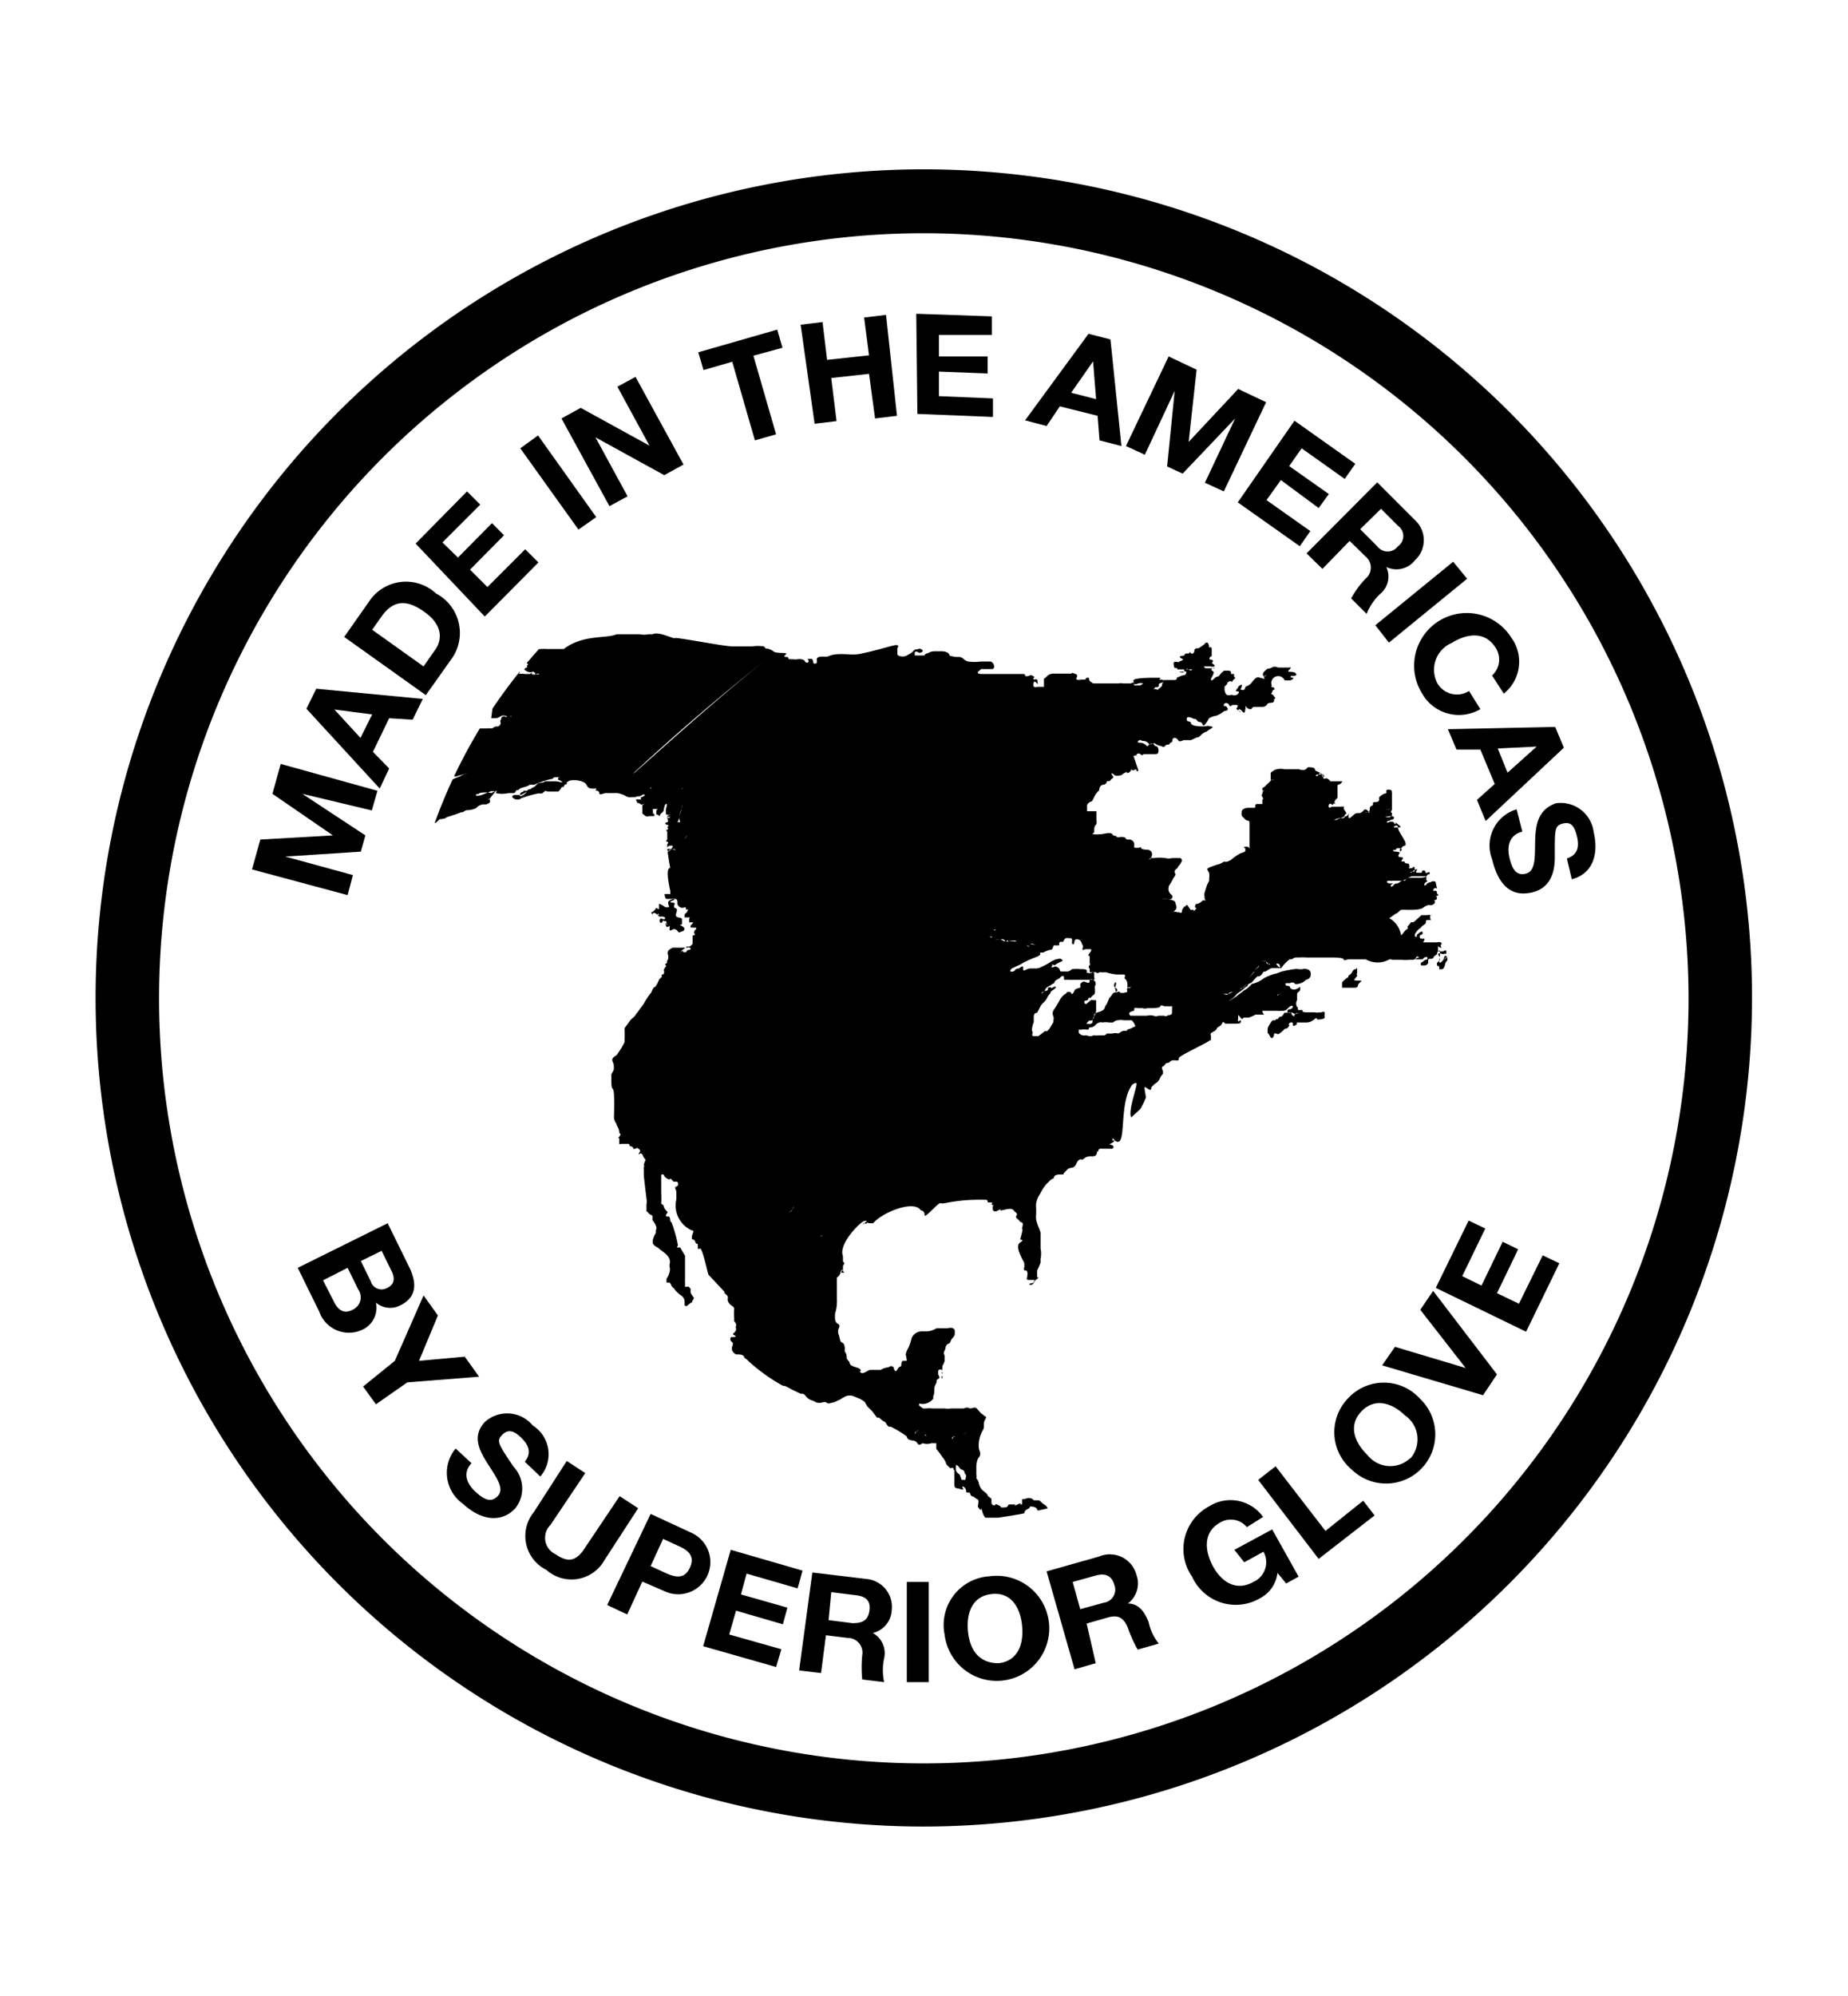 <svg id="Layer_1" data-name="Layer 1" xmlns="http://www.w3.org/2000/svg" xmlns:xlink="http://www.w3.org/1999/xlink" viewBox="0 0 48.91 52.81"><defs><style>.cls-1{fill:none;}.cls-2{clip-path:url(#clip-path);}.cls-3{fill-rule:evenodd;}.cls-4{stroke:#000;stroke-miterlimit:10;stroke-width:1.34px;}</style><clipPath id="clip-path"><circle class="cls-1" cx="24.52" cy="26.45" r="13.83"/></clipPath></defs><path d="M6.67,23l.22-.79,1.92-.11h0L7.21,21l.22-.79,2.56.71-.15.52L8,21H8L9.67,22.1l-.12.43-2,.13h0l1.79.49-.14.53Z"/><path d="M8.11,18.75l.26-.53,2.82.27-.27.55L10.3,19l-.43.89.43.44-.25.53Zm1.43.77.31-.62-1-.13h0Z"/><path d="M9.11,16.85l.66-.94a1.17,1.17,0,0,1,1.77-.21,1.18,1.18,0,0,1,.39,1.76l-.66.93Zm2.1.78.3-.43c.2-.27.21-.66-.26-1s-.83-.35-1.16.12l-.24.34Z"/><path d="M11,14.38,12.36,13l.35.35-1,1,.41.4.9-.91.32.32-.9.91.46.46,1-1,.35.35-1.42,1.43Z"/><path d="M13.77,11.86l.47-.34,1.54,2.16-.47.33Z"/><path d="M14.86,11.07l.51-.28,1.82,1h0l-.85-1.56.48-.26,1.27,2.32-.51.28-1.82-1h0l.85,1.56-.48.26Z"/><path d="M19.38,9.57l-.76.22-.14-.47,2.09-.6.14.48-.77.21.6,2.08-.56.16Z"/><path d="M21.19,8.59l.58-.07.12,1L23,9.4l-.13-1,.58-.07L23.74,11l-.58.07L23,9.89,22,10l.14,1.14-.58.07Z"/><path d="M24.25,8.3l2,.07,0,.49-1.4,0,0,.57,1.29,0,0,.45-1.29-.05,0,.65,1.43.06,0,.49-2-.08Z"/><path d="M28.81,8.83l.58.15.29,2.82-.58-.15L29.05,11l-1-.25-.35.52-.57-.15Zm-.46,1.56.66.17-.08-1h0Z"/><path d="M30.93,9.43l.74.35-.21,1.91h0l1.31-1.4.74.35L32.39,13l-.5-.23.8-1.7h0L31.3,12.53l-.41-.19.2-2h0l-.79,1.69-.5-.23Z"/><path d="M34.26,11.13l1.61,1.14-.28.4-1.14-.81-.33.47,1.05.74-.27.37-1-.74-.38.53,1.16.82-.28.4-1.64-1.16Z"/><path d="M36.45,12.76l1,1a.72.72,0,0,1,0,1.06.62.62,0,0,1-.76.18h0a.59.59,0,0,1-.16.71,1.47,1.47,0,0,0-.36.53l-.41-.41a2.45,2.45,0,0,1,.38-.52.38.38,0,0,0,0-.59l-.42-.41-.72.74-.42-.41ZM36,14l.45.45a.34.34,0,0,0,.55,0,.33.33,0,0,0,0-.54l-.45-.45Z"/><path d="M38.46,14.86l.37.45L36.76,17l-.36-.46Z"/><path d="M39.49,17.87a.57.57,0,0,0,.09-.74c-.28-.44-.76-.37-1.16-.12a.77.77,0,0,0-.37,1.08.6.6,0,0,0,.83.19l.3.48a1.12,1.12,0,0,1-1.54-.41A1.39,1.39,0,0,1,40,16.87a1.08,1.08,0,0,1-.2,1.48Z"/><path d="M41.16,19.23l.23.55-2.07,1.94-.23-.56.47-.42-.38-.91-.63,0-.23-.54Zm-1.52.57.26.64.77-.69h0Z"/><path d="M40.29,22c-.35.09-.41.39-.34.69s.18.49.44.42.23-.46.24-.86.06-.83.55-1a.88.88,0,0,1,1,.77c.13.54,0,1.09-.58,1.24l-.13-.55c.31-.1.33-.34.26-.61s-.17-.37-.38-.31-.2.17-.2.86c0,.2,0,.8-.57.95s-.92-.17-1.09-.87a1,1,0,0,1,.65-1.32Z"/><path d="M10.26,32.36l.55,1.12c.23.45.23.83-.21,1.05a.58.58,0,0,1-.65-.07.64.64,0,0,1-.39.73.83.83,0,0,1-1.11-.49l-.57-1.16ZM8.55,33.87l.28.55c.1.21.25.36.5.23a.36.36,0,0,0,.15-.54l-.28-.57Zm1-.51.26.53a.3.3,0,0,0,.44.18c.23-.11.19-.31.09-.49l-.24-.49Z"/><path d="M10.45,36l.76-1.73.38.53L11.09,36l1.21-.11.38.53-1.9.15-.83.58-.34-.47Z"/><path d="M12.48,38.71c-.24.25-.13.54.1.75s.42.31.6.11-.06-.51-.28-.86-.41-.72-.07-1.09a.88.88,0,0,1,1.27.09.9.9,0,0,1,.2,1.35l-.41-.39c.2-.25.09-.46-.11-.65s-.35-.21-.5-.05-.07.26.31.83a.84.84,0,0,1,.05,1.1c-.33.36-.86.37-1.39-.12a1,1,0,0,1-.19-1.46Z"/><path d="M16,41.27a1,1,0,0,1-1.54.26A1,1,0,0,1,14.13,40L15,38.65l.49.32-.92,1.37a.48.48,0,0,0,.14.78c.34.24.56.16.77-.17l.92-1.37.49.32Z"/><path d="M17.22,40.05l1.08.5a.85.85,0,1,1-.7,1.55L17,41.84l-.4.87-.53-.25Zm0,1.38.41.19c.25.11.49.16.63-.15s-.05-.46-.3-.57l-.41-.19Z"/><path d="M19.34,41l1.9.55-.13.47-1.35-.39-.15.55,1.23.35-.12.44-1.24-.36-.18.63,1.38.39-.14.47-1.93-.55Z"/><path d="M21.5,41.6l1.42.17a.74.74,0,0,1,.68.83.65.65,0,0,1-.5.6h0a.61.61,0,0,1,.3.67,1.49,1.49,0,0,0,0,.63l-.58-.07a3.38,3.38,0,0,1,0-.64.39.39,0,0,0-.39-.46l-.57-.07-.13,1-.58-.07Zm.43,1.26.63.08c.26,0,.41-.06.45-.33s-.1-.38-.36-.41L22,42.12Z"/><path d="M24,41.85h.58l0,2.65H24Z"/><path d="M26.19,41.7A1.39,1.39,0,1,1,25,43.24,1.29,1.29,0,0,1,26.19,41.7ZM26.43,44c.52-.06.67-.52.62-1s-.29-.89-.81-.83-.67.52-.62,1S25.91,44,26.43,44Z"/><path d="M27.7,41.57l1.38-.39a.73.73,0,0,1,1,.49.66.66,0,0,1-.23.75h0c.3,0,.45.24.55.49a1.31,1.31,0,0,0,.27.57l-.56.16a3.48,3.48,0,0,1-.26-.58c-.11-.26-.25-.35-.53-.27l-.56.16L29,44l-.56.16Zm.89,1,.62-.17a.35.35,0,0,0,.28-.48c-.07-.24-.24-.31-.49-.24l-.61.17Z"/><path d="M33.81,41.61a.87.87,0,0,1-.46.67,1.27,1.27,0,0,1-1.8-.57A1.28,1.28,0,0,1,32,39.85a1.06,1.06,0,0,1,1.43.28L33,40.4a.55.55,0,0,0-.71-.12c-.45.25-.41.74-.19,1.15s.61.68,1.07.42a.57.57,0,0,0,.27-.8l-.51.28L32.67,41l1-.54.7,1.25-.33.18Z"/><path d="M33.3,39.15l.46-.36,1.32,1.71,1-.8.3.39-1.48,1.15Z"/><path d="M35.67,37a1.29,1.29,0,0,1,1.91,0,1.3,1.3,0,1,1-1.79,1.89A1.29,1.29,0,0,1,35.67,37Zm1.66,1.58a.77.77,0,0,0-.15-1.14c-.33-.32-.79-.48-1.15-.1s-.17.83.16,1.15A.77.77,0,0,0,37.33,38.57Z"/><path d="M39.62,36.36l-.37.55-2.67-.79.34-.49,1.87.56h0l-1.2-1.54.34-.5Z"/><path d="M38,34.07l.87-1.78.44.21-.61,1.26.51.25.56-1.16.41.2-.56,1.16.58.28.63-1.28.44.21-.88,1.81Z"/><g class="cls-2"><path class="cls-3" d="M9.08,22.09s-.08,0-.1,0,0,0-.11,0,0,0-.08,0-.12,0-.17,0l-.14,0-.13,0s-.06,0-.06.08.07.06.1,0,0,0,.09-.05.08,0,.11,0,.11,0,.16,0,0,0,.06,0,0,0,0,0,.09-.05.12-.07,0,0,.06,0,.05,0,.09,0,0,0,0,0v0S9.09,22.08,9.08,22.09Z"/><path class="cls-3" d="M9.92,21.82a.34.34,0,0,0-.14,0s-.17,0-.22.05l-.13.05,0,0a.29.29,0,0,0-.14.08s-.05,0-.05.07.06.07.09.05,0,0,.06,0,0,0,.06,0,0,0,.07,0,0,0,0,0,.05,0,.06,0,0-.07.07-.06-.05.07,0,.06,0,0,.05,0,0,0,0,0,0,0,0,0,0,.06,0,0l0,0s0,0,0,0-.07,0,0,0,0,0,0,0,0,0,.06,0S10,22,10,22s.06-.08,0-.09S10,21.84,9.92,21.82Z"/><path class="cls-3" d="M7.89,22.4c-.06,0,0,0-.1,0s0,0-.06,0l-.08,0s-.05,0-.07.07-.13.06-.17.09a.11.11,0,0,1-.12,0s0-.06-.06-.05H7.18a.24.24,0,0,0-.11.06s-.09,0-.12.05a.1.1,0,0,0-.08,0s0,0,0,0a.29.29,0,0,1-.13.05c-.1,0,0,.07,0,0s.09,0,.11,0l0,0s.1,0,.11,0,0,0,.09,0,.06,0,.11,0a.06.06,0,0,1,.09,0,.09.09,0,0,0,.1,0s.06,0,.1,0,0,0,.06,0a.33.33,0,0,1,.13,0s0,0,.07,0,0-.06.1-.07,0-.05,0-.06Z"/><path class="cls-3" d="M10.14,18.78s0-.05,0,0a.23.23,0,0,1-.11.06s0,0,0,0-.06.12.06.1,0-.06.06,0,.17,0,.12,0,0,0-.05,0,0-.05.06,0,.06,0,.06,0-.07,0,0,0a.31.31,0,0,1,.1,0c.06,0,0,0,0-.05s0-.09,0-.05,0,0,0,0a.11.11,0,0,0,.06,0s.09,0,.12,0,.07,0,.12,0,.11,0,.09-.05-.09,0,0,0,0,0,.09,0,0,0,0,0,0,0,.12,0h.14c.09,0,0-.05.05-.11s.08,0,.08,0,.07.07.08,0l.07,0s0,0,0,0l.07,0s0,0,.06,0,.1,0,.13,0,.09,0,.06-.05-.05,0-.05-.05,0,.07-.08,0,0-.06,0-.08a.25.25,0,0,1,0-.08s0,0,0-.05,0,0-.08,0h-.1c-.05,0,0,0-.11,0s0-.05-.05-.06,0,.08,0,.07,0-.06-.08-.06-.07,0-.07.05-.08.05-.09.1a.39.39,0,0,1-.13.06s0,0,0,0,0,0,0-.09l0,0s0,0,.05-.05a.19.19,0,0,1,.1-.05s0-.1-.06-.06,0,0-.08,0-.06-.07,0-.07.08,0,.08.05,0,0,0,0,0,0,0,0,0,.07,0,0,.07,0,0-.05-.07,0-.08,0-.09,0-.12,0-.05,0-.05,0,.05,0,0,0,0,0-.08-.06-.1,0-.05-.07-.09,0,0-.06,0,0,0-.06a.27.27,0,0,1-.14-.07l-.05,0c-.65.36-1.29.73-1.91,1.1l.05.17s.08,0,.1,0,.13,0,.16-.05l.14-.05c.08,0,0,0,.08-.05s0-.12,0-.13,0,0,.06,0h.15s0,0,0,0,.08-.06.08,0,0,0,0,0,0,0,0,0,.08,0,.07,0-.14,0-.16.05,0,0,0,0a.12.12,0,0,0-.05.07c0,.05-.09.05-.08.09s.14,0,.16,0a.06.06,0,0,0,.07,0s.06,0,.1,0,.08,0,.13,0,.12.09,0,.09,0,0-.06.07-.07.11,0,.1,0,0,.06,0S10.09,18.79,10.14,18.78Z"/><path class="cls-3" d="M36.77,24.29l.17-.12c.05,0,.11-.1.15-.1a1.13,1.13,0,0,1,.14,0c.05,0,.08,0,.12,0s.25,0,.32-.06a.37.37,0,0,1,.14-.07.31.31,0,0,0,.1,0s.1-.05.06-.1.07,0,.06-.09-.13,0,0-.05,0,0,0-.09-.13,0-.09-.08.12,0,.14,0,.09-.05,0-.06a0,0,0,0,1,0-.06s0,0-.07-.07a.12.12,0,0,0-.15,0s-.07,0-.11.06-.1,0,0-.07,0,0,0-.05,0-.1,0-.1-.18,0-.18,0-.09,0-.17,0-.16.06-.23.1-.06,0-.13.06-.1,0-.16.08-.13,0,0-.05,0,0,0,0l-.1,0c-.08,0-.11-.08,0-.07s0,0,.14,0,.13,0,.13,0,.1,0,.13,0,0-.09.17-.08h.09s.06,0,.08,0,.07,0,.07,0,.15,0,.18-.06.06,0,.07-.06-.09,0-.1,0,0-.08-.07-.07,0,.07-.09.06,0,0-.07,0,0-.08,0-.09-.07,0-.13.06-.07,0,0,0,.07,0,.06-.09-.05,0-.08,0,0,0-.06,0-.07,0-.05,0,.06,0,.05-.06,0-.06-.08-.07,0-.06-.09-.05,0-.05,0-.09-.12,0-.12-.06.08-.08,0-.1-.14,0-.14-.05a.1.1,0,0,1,.07,0s0-.07.11-.05,0,.09,0,.09,0,0,0-.05,0,0,.06-.07.1,0,.09-.1S37,22,37,21.89s-.17,0-.09,0,0,0,.08,0,.12,0,0-.09,0,0-.08,0,0,0,0,0,0-.06-.07-.06l-.06,0s-.1.05-.07,0,.07,0,.09-.05,0,0,0,0,.11,0,.09-.07-.25,0-.23,0h.12s0,0,.06-.05a0,0,0,0,0,0-.07c-.06,0,0-.07,0-.08a1.15,1.15,0,0,0-.19,0l.09,0s.06,0,.1,0a0,0,0,0,0,0,0s0,0,0-.1,0,0,0-.12V21c0-.08,0-.11-.1-.11s0,.1-.08.1a.44.44,0,0,0-.16.1s0,.06,0,.08,0,0,0,0,0,.05-.11.05,0,.07-.09.1,0,.14-.11.17-.06,0,0,0,0,0,.05,0,0,0-.05-.05a.06.06,0,0,0-.1,0,.23.23,0,0,1-.1.07c-.11,0-.11,0-.19.07s-.11.1-.11,0a.54.54,0,0,0,0-.08s0,0,0,0,0,.08-.06.09,0,0-.07.05a.13.13,0,0,1-.08,0,.31.31,0,0,0-.1.05s-.21,0-.08,0l.15-.05s.12,0,.14-.07.09,0,0-.13.11-.1-.18-.1c0,0,0,0-.12,0s-.07.07-.13,0,0,0,0,0,0-.1.07-.07,0,.06.06,0,0,0,.06,0,0,0,0,0-.07-.07,0-.08.06,0,0,0,.05-.07.05-.09,0,0,0-.06,0-.08,0-.08,0-.09,0-.11,0,0,0-.06.06,0,.13-.12,0,0,0,0,0,0-.11,0-.07,0-.08,0-.07,0-.11,0,0,0-.08-.06-.12.05-.13-.06-.06,0,0,0,0-.06,0-.06h-.07s-.06,0,0,0,0-.09-.05,0-.14,0,0,0,0-.07-.06-.09,0-.09-.14-.1-.06,0-.14.05-.15,0-.2,0-.09,0-.14,0-.12,0-.18,0l-.08,0H34a.46.46,0,0,0-.2,0,.2.2,0,0,0-.12.06s-.05,0-.05.07,0,.1,0,.14.09,0,.09,0-.08,0-.12.07l-.08.07h0a.33.33,0,0,1-.11.09s0,.06,0,.06.12,0,.08,0-.07,0-.08.08-.05,0,0,.09,0,.06,0,.06,0,.06,0,.08,0,.05,0,.05.09,0-.05,0,0,0-.09,0,0,.11-.09.1l-.14,0s-.18,0-.18.12,0,.08.08.17.14,0,.13.15h0s0,.14,0,.19,0,.21,0,.23,0,.06,0,.11,0,.06,0,0,0,0,0,0,0,.11,0,.12,0-.08-.11-.06,0,0,0,.07,0,.06-.14.11a1.34,1.34,0,0,0-.23.16.35.35,0,0,1-.14.06.16.16,0,0,0-.07,0,.46.46,0,0,1-.19.08l-.19.07c-.05.05-.08,0,0,.14a.38.38,0,0,1,0,.15.18.18,0,0,1,0,.06.47.47,0,0,1-.05.1s-.06.19-.07.22,0,.09,0,.11,0,.09.05.09.11,0,.07,0-.11,0-.15,0,0,0-.09.06-.11,0-.13.09.09,0,0,.1,0,0-.05,0-.07,0-.07,0,0,0-.06-.09-.05,0-.09,0,0,0-.05.05,0,.15-.09.11,0,0-.05,0a.12.12,0,0,0-.13,0l-.05,0c-.11,0-.07,0,0,0l.06,0s0,0,.06-.07,0-.14,0-.19-.12-.08-.19-.09-.2,0-.16,0,.15,0,.18,0,.09,0,.09-.07-.15-.08-.09-.29c0,0,.08-.12.1-.17s0,0,.05-.08,0-.05,0-.12.06-.06.08-.11.05-.06.07-.1.08-.1,0-.15l-.09,0c-.09,0,0,0-.13,0a.38.38,0,0,1-.18,0,1,1,0,0,0-.3,0s-.08,0-.09,0l-.07.06c.05-.05.07,0,.1-.11a.12.12,0,0,0-.1-.17s-.18,0-.18-.05,0,0-.1,0-.08,0-.08-.09-.07-.11-.1-.13l-.07,0c-.09,0,0-.07-.19-.07a.15.15,0,0,1-.11,0c0-.05-.07,0-.11-.07s-.26,0-.31,0,0,0-.05,0a.44.44,0,0,1-.12,0c-.12,0,0,0,0-.08s0-.13.06-.19a.36.36,0,0,0,0-.11c0-.09,0-.09,0-.15s0-.08,0-.08-.17,0-.25,0,0,0,0,0,0-.05,0-.07,0,0,0-.07.1-.12.12-.12,0,0,.05-.07a.54.54,0,0,1,.15-.22s0-.14.11-.15a.11.11,0,0,0,.09-.06c0-.07.06,0,.1-.06s.11-.05.05-.13,0-.06.06,0a.25.25,0,0,0,.15,0c.06,0,0,0,.11-.06s.05,0,.06,0,.08,0,.11-.07,0,0,.05,0,.09-.06.1,0,.05,0,.05,0S30,20,30,20a.11.11,0,0,1,.11,0s.08,0,0,0,0-.11.07-.05.06,0,.1,0,.15,0,.15,0,0,0,.07,0,0,0,.06,0,.11,0,.1-.12-.11-.08-.11-.12-.12-.06-.15,0-.08,0-.07,0-.08-.06-.13-.06-.12,0-.07-.05.08,0,.1,0,.11,0,.16.06.15,0,.16,0,.08.06.15.07.09.06.14,0,.08,0,.12-.06.06,0,.07-.09.11-.07.15,0,.12,0,.16,0,.11,0,.18,0l.15-.07s.06,0,.1-.05a.45.45,0,0,1,.14-.1c.05,0,0,0,.1-.06s.12-.07,0-.09,0,0-.1,0a.61.61,0,0,1-.19,0s-.18,0-.2-.08-.11,0-.11-.11.18,0,.2,0,.05,0,.08.05.11,0,.14.1S32,19,32,19s.11-.06.17-.06a.65.65,0,0,0,.23-.13s.14,0,.08-.09-.1,0-.09-.07.11-.07.14,0,.06,0,.1,0,0,0,.09,0,0,.09,0,.1,0,0,0,0,0,0,.07.06.05,0,0,0,0-.1.08,0,.08,0,.09-.05,0-.11,0-.1.05.1.13.1,0-.06.14-.06.07,0,.1,0l.09,0s.08,0,.12-.07.18,0,.18-.1.08,0,0-.11-.1,0-.05-.12.08,0,.06-.08-.12,0-.07-.08A.09.09,0,0,1,34,18s.08,0,.13,0,.13-.06.09-.07-.09,0-.05-.05l.06,0s.13,0,.06-.07-.26,0-.17-.09,0-.06,0-.06,0,0-.07,0l-.14,0s0,0-.06,0-.1-.05-.19,0-.08,0-.15.06-.1.1-.08.15.09,0,.09,0-.11,0-.06.06-.08,0-.11,0-.07-.07-.21.11,0,0-.07.07-.08,0-.12.1-.09,0-.13.05,0,0,0,0,.11-.2,0-.13,0,0-.06.07-.07.09,0,.09,0,.13-.13.1,0,0-.07,0,0,0-.06,0-.08-.09-.09-.13v-.1s.07-.05.07-.08.08-.08.11-.05,0,0,.07-.06,0-.05,0-.08a0,0,0,0,0,0-.06l-.08,0c0-.07,0-.08-.09-.09a.3.3,0,0,1-.09,0s0,0-.06.05-.06.1-.12.11a.17.17,0,0,0-.1.07s-.08.06-.07,0,0,0,.05-.11,0-.09,0-.1-.09-.05,0-.08,0,0,.08,0a0,0,0,0,0,0,0s-.06,0-.07,0-.06,0-.08,0,0,0-.09,0-.05-.05-.09-.05,0,0,0,0,0,0,0,0,.11,0,.11,0,0,0,0,0,0,0,.07,0a.24.24,0,0,0,.12,0c0-.08-.11-.06-.06-.12s-.07-.06-.08-.07a.07.07,0,0,1,.06-.08s0-.06,0-.06,0-.06,0-.1,0-.1-.06-.07H32s0-.13-.06-.13,0,0-.1.07-.12.09-.17.08a.07.07,0,0,0-.06.06s0,.09-.07.08,0-.09-.08,0a.17.17,0,0,0-.07,0c-.05,0,0,.05-.1.06s-.07.05,0,.08-.07.06-.09.08,0,0-.07,0-.08,0-.06.11.06,0,.1.09a0,0,0,0,0,.06,0s.06,0,.07,0,.06,0,.08,0,.08,0,.11,0h.06s0,0,0,0,0,.06-.1,0,0,0-.06,0a0,0,0,0,1-.05,0s0,.05,0,.06,0,.06,0,0,0,0,0,0h-.05c-.05,0,0,0-.06,0s.09.05.11,0,0,0,.06,0,0,0,0,0,0,0,0,0,0,0,0,0,0,.09-.06.09a.34.34,0,0,0-.14.05l0,0c-.1,0,0,.08-.13.08s0,0-.14,0,0,0-.1,0,0,0-.05.07,0,.07-.06.12,0,0-.06.05,0,0-.09,0,0,0,0-.05l.05,0s.06,0,.05-.06.1-.05.12-.08,0-.06-.06-.06,0,0-.06,0,0,0,0,0,.1-.05,0-.05,0,0-.07,0,0,0-.05,0,0,0-.06,0,0,0,0,0S30,17.93,30,18s0,0,0,.07.13,0,.18,0,.12,0,0,.06,0,0,0,0-.09,0-.12,0-.07,0-.05,0,0,0,0-.05-.08,0-.08,0,0,0-.08,0h-.14a.18.18,0,0,0-.1,0s-.12,0-.16,0-.28,0-.32,0l-.2,0s0,0-.07-.05,0-.11-.08-.1,0,.05-.1.05-.06,0-.08,0a.13.13,0,0,1-.09,0c-.05,0,0-.08,0-.09s0-.06-.08-.07a.06.06,0,0,0-.08,0s-.1,0-.12,0-.1,0-.11,0,0,0-.11,0,0,0-.11,0a.25.25,0,0,0-.17.05s0,0-.05.05-.05,0-.05.08,0,0,0,.09,0,.08,0,.08-.05,0-.08,0-.06,0-.08,0-.14.05-.12-.08.09,0,.11,0,0,0,0-.08-.12,0-.11-.06.08,0,0-.06-.1,0-.18,0,0-.06-.09-.06,0,0-.08,0-.05,0-.12,0h-.41s-.5,0-.5,0-.16,0-.06-.08.05-.05.07-.05.06,0,.14,0,.14,0,.14,0,.06,0,.05-.08-.07-.12-.11-.12h-.24a1.27,1.27,0,0,1-.34,0,.45.45,0,0,1-.1-.05c-.11-.11-.15-.05-.28-.08s-.09,0-.12-.06-.13-.08-.18-.08h-.22a.3.3,0,0,0-.16.05s-.07,0-.09.06l-.14,0h-.12c0-.06,0,0,0-.07s.13,0,.11,0-.08,0,0,0,.14-.05.07-.09-.07,0-.14,0-.08.07-.16.11-.07.05-.14.07-.2,0-.2-.06,0-.07,0-.13.06-.07,0-.1-.41.11-1,.23c-.25.05-.57-.06-.85.07-.06,0-.08,0-.13,0s-.17,0-.15.1-.07.1-.09.07,0-.11-.07-.11,0,0-.06,0,0,0,0,.06-.08.05-.1,0-.13-.06-.19-.05-.08,0-.19,0,0-.06-.11-.06,0-.06,0-.09-.29,0-.34-.06h0a.48.48,0,0,0-.15-.07c-.06,0-.05,0-.1-.06a1.17,1.17,0,0,0-.32,0s-.07,0-.09,0-.12,0-.19,0,0,0-.12,0l-.12,0c-.22,0-1.49-.25-1.52-.22s-.44-.19-.59-.1l-.12,0a.52.52,0,0,1-.21,0s-.08,0-.12,0h-.06c-.11,0-.1,0-.16,0s-.09,0-.13,0-.05,0-.07,0-.06,0-.08,0c-.28.12-.89,0-1.4.39l-.12,0H14.5a1.36,1.36,0,0,0-.2,0,2.19,2.19,0,0,1-.26,0,.22.22,0,0,0-.14.09l-.12,0s0,0-.08,0,0,.07,0,.07.07,0,.08.07a.25.25,0,0,0,.1.08c.05,0,0,0,.07.07s0,0,0,.08,0,0-.05.05,0,.05,0,.05a.21.21,0,0,0,.17.05c.07,0,0,0,0,0s0,0,0,0,0,.08,0,.06,0,0,.08,0,.05,0,.07,0,.05,0,.06,0,.14,0,.18,0,.05,0,.08,0h.07c.09,0,0,0,0,0s-.09,0-.12,0-.05,0-.06,0,0,0-.07,0h-.05c-.11,0,0-.05-.14,0s-.05,0,0,0,0,0,0,0,0-.07-.08-.07l-.06.06s0,0,0,0l0,0c-.07,0-.09,0-.14,0a.64.64,0,0,0-.19,0s0,0-.07,0-.07,0,0,0l.08,0c.11-.06,0-.09,0-.08s-.06,0-.12,0l-.11,0s-.09,0-.13,0-.16,0-.17,0,0,.08-.1.08l-.14,0a1.27,1.27,0,0,0-.23.08h-.08a.41.41,0,0,1-.12,0c-.05,0-.07,0-.12,0s0,.09,0,.12a.06.06,0,0,0,.07,0,.23.23,0,0,1,.14,0c0,.06-.15,0-.16,0s-.05,0-.05,0,0,.07,0,.08,0,.07.06.08.13,0,.15,0,.13,0,.2,0h.12s.08,0,.12,0,.1,0,.07,0,0,.06,0,0L13,19s0,0,.07,0,.1,0,.18-.05.14,0,.19,0,.11,0,.11,0a.06.06,0,0,1-.06,0l-.07,0c-.06.05,0,0-.08,0s-.07.07-.09.1,0,.06,0,.07,0,.1-.11.1h0c-.07,0-.09.05-.13.05a.42.42,0,0,0-.11,0s-.07,0-.13,0-.13,0-.16,0-.06,0-.14,0a.24.24,0,0,0-.09,0s0,0-.09,0-.07,0-.13,0,0,0-.14,0,.08-.1-.14-.06-.08.09-.14.09,0,0-.07,0-.08.05-.12.05-.14.06-.2.07c-.23,0,0,.28,0,.34s-.57.32-.57.36,0,0,0,.07,0,.08,0,.08c.34,0-.15.42.74.33,0,0,0,.06,0,.08s.09.05.1,0a.62.62,0,0,1,.19-.14c.12,0,0,0,0,0s.14,0,.15,0l.12,0s.28-.09.28-.08a.52.52,0,0,0-.19.08s-.22.07-.24.13l-.12.09c-.08,0-.15.13-.17.13l-.08.05a1.69,1.69,0,0,0-.27.12h0a1.22,1.22,0,0,0-.24.11s-.07,0-.1,0l-.13,0-.1,0a.4.4,0,0,0-.12,0,.76.76,0,0,0-.21.08s-.08,0-.12,0-.08,0-.08.1S10,22,10,22s0,0,.09,0,0,.05,0,.05.09-.08.14-.08l.26,0s.1,0,.1,0,.08,0,.08-.06,0,0,.07,0a1.15,1.15,0,0,0,.39-.14s.09,0,.11,0,.09,0,.12,0l.08,0s.09,0,.09,0,.11-.1.11-.1.14,0,.18-.05l.25-.08.13-.05c.1,0,.07-.06.21-.06a.59.59,0,0,0,.19-.05c.08-.08.07-.06.16-.1l.09,0c.05,0,.13-.05.12-.08s0-.05,0-.05h-.08s.08,0,.09-.05l.14-.17H13l-.25.1s-.16.05-.15,0,.07,0,.09-.05a.73.73,0,0,1,.31,0c.13-.06.18-.09.12,0a.75.75,0,0,0,.34,0s0,0,.08,0,.09,0,.11-.05.05,0,.09-.05.21-.06.28-.12l.07,0,.05,0a2.54,2.54,0,0,1,.44-.15c.08,0,0,0,.1-.05s0,0,0,0,.17,0,.17,0-.1,0-.08.05,0,0,.09.06-.11,0-.13,0a0,0,0,0,1-.07,0s-.14,0-.18,0h-.06c-.06.07-.14,0-.22.09s-.12.07-.14.1-.07,0-.11.06l-.1,0c0,.06,0,0-.06.05s0,.07,0,.06c.21-.12.16-.07.06,0s-.09,0-.11,0h-.08c-.24,0,0,.2.13.09a3,3,0,0,1,.45-.13c.05,0,.09,0,.1,0s0,0,.07-.05,0,0,.1,0,.16,0,.18,0,0,0,.09,0l.06-.07a.06.06,0,0,1,.05-.05c.07,0,0,0,.05-.05s.07,0,.06-.05.09-.05.05-.05.11-.07.34,0,.06.21.36.19c.08,0,0,.05,0,.05s.11,0,.11.07.14,0,.16,0h.16c.08,0,.09,0,.16,0a.85.85,0,0,1,.19.06.26.26,0,0,0,.19.05.29.29,0,0,1,.09,0c.1-.05.1,0,.17-.05s.09,0,.09,0-.07.05-.1.05,0,.06,0,.06-.05,0-.11,0,0,.05,0,.06l0,0c0,.06,0,0,.09.06s0,0,.1,0,.08,0,0,0a.07.07,0,0,0-.05.08s0,0,0,.06,0,.11,0,.11.06.05.09.07.08,0,.11,0h.08c.1,0,0-.08,0-.08s0-.11,0-.11,0,0,.09,0,0,0,0,.06,0,0,0,.06,0,0,.06.05,0,0,.08-.06.05-.11.07-.15,0-.06.05-.09,0,.11,0,.11a.47.47,0,0,0,0,.17s0,0,0,0,0,0,.05,0,0,0,0,0,0,.07,0,.05.05-.06.11-.06,0,0,0,0,0,0,0,0-.13,0-.13.07.09,0,.09,0-.06,0-.09,0,.06.13,0,.14-.08.05,0,.07,0,.05,0,.06,0,0,0,0,.05.06,0,.07,0,.05,0,.05,0,.06,0,.06,0,.05,0,.05,0,0,0,0,0,.06,0,.09-.06.05,0,.07,0,.05,0,.07,0,.1,0,.1,0-.07.1-.07,0,.09,0,.09,0,0-.07,0,0,.06,0,.07,0-.05.07-.06.1,0,.11,0h0l0,0c0,.05,0,0-.1,0l-.1.07s.06.41.07.42c-.15,0,0,.6,0,.61s0,.07,0,.08,0,0-.09,0-.06,0-.05.07.06.06.07.06,0,0,.15,0,0,0,.05,0,.06.06.06.08,0,0,0,.05S18,24,18,24a.12.12,0,0,0,.12,0c.07,0,0,.07.06.06s0,.06,0,.07-.06.05-.06.06,0,.08,0,.08h.07s0,0,.05,0,0,0,0,.05,0,.06,0,.08,0,0,0,0,0,0,.06,0,.06,0,0,.06,0,.08,0,.08,0,0,.09,0,0,.07,0,.07,0,0,0,0l7.79.17s.08,0,.08,0,0,0,0-.09,0,.05,0,.09-.07,0-.08,0l-7.79-.17c-.05.1,0,.07,0,.11s-.06,0-.06.05,0,0,0,.1,0,.06,0,.1a.27.27,0,0,1-.08.07s0,0-.05,0,0,0-.08.05-.09.08-.1.1-.08.07,0,0,.06,0,.06,0,0,0,.06,0,0-.05.09-.06.05-.09-.06-.06,0,0-.07,0,0,0-.09,0,0,0-.09,0-.1,0-.11,0-.13.06-.13.1a.13.13,0,0,0,0,.09.24.24,0,0,1,0,.12c-.05.06,0,.09-.05.11s0,.05,0,.06-.07.1-.06.12a.11.11,0,0,1,0,.08c0,.05-.09,0-.05.09s0,0,0,0a.6.6,0,0,0-.08.08.69.69,0,0,1-.1.19c-.07,0-.08.14-.14.19a2.13,2.13,0,0,0-.16.25l-.11.15a1.25,1.25,0,0,1-.09.12.44.44,0,0,1-.08.1s-.09.07-.09.09l-.14.19s0,0,0,.08a1.06,1.06,0,0,1,0,.19s0,.1,0,.1a1.91,1.91,0,0,1-.16.27c-.07.11-.05.06-.13.13s0,.14,0,.19a.39.39,0,0,1,0,.15l-.06.11s0,.09,0,.14c0,.5.1-.14.07,1,0,.1.07.16.07.19s.08.12.07.23,0,0,0,0,.07,0,0,.09,0,0,0,.06,0,.11,0,.13,0,0,.09,0,.07,0,.14,0,0,.05.09.07,0,.08.1.06,0-.06.09,0,0,.11,0,.14.05-.05.09,0,0,0,.05.09.07,0,0,.18a.15.15,0,0,1,0,.09.07.07,0,0,0,0,.05h0c0,.06,0,.07,0,.14s.07.62.07.63a.39.39,0,0,1,0,.15s0,.16,0,.18a.45.45,0,0,1,.07.07c.09.07.08,0,.09.11a.17.17,0,0,0,0,.06s0,0,0,0,.15.18.09.26a.36.36,0,0,0,0,.07c-.2.35,0,.34.08.42s.35.2.28.42v.05a.3.3,0,0,1,0,.16.53.53,0,0,1-.08.17s0,.1,0,.1,0,0,.06,0,.05.09.12.14,0,0,.05.06a.86.86,0,0,0,.14.13.21.21,0,0,1,.11.19s0,.06,0,.08a.05.05,0,0,0,.08,0l.09-.07c.05,0,0,0,.05-.07s0-.08,0-.09-.05-.06-.06-.1a.42.42,0,0,1,0-.1s-.06-.09-.09-.06h-.06s0,0,0-.05,0,0,0-.06a.54.54,0,0,1,0-.08c0-.07,0-.09,0-.15s0-.14,0-.17,0-.12,0-.16v-.15S18,33,18,33s0,0-.06,0,0,0,0-.07a3.38,3.38,0,0,0-.17-.6c-.06,0,0-.16-.1-.15s0-.1,0-.11-.1-.1-.1-.15-.08-.06-.07-.1,0-.28,0-.31,0-.11,0-.16,0-.09,0-.13l0-.14a.06.06,0,0,1,.07,0s0,.05.09.1.06,0,.08,0,.06.06.09.08h.07c.06,0,.07.11,0,.13s0,.08,0,.14,0,.09,0,.11,0,.07,0,.09a.72.72,0,0,0,.41.82c.09,0,0,.09,0,.19s.05,0,.09.11.07,0,.07.11,0,.08.06.07.2.65.22.69l.42.45c0,.07.08.08.09.13s0,0,0,.08.08.15.12.17.06.07.05.1a1.23,1.23,0,0,0,0,.2.93.93,0,0,1,0,.1s.07.07.05.13,0,0,0,.09-.14.11-.05.15,0,.05,0,.05l-.06,0h0c-.05,0-.06.09,0,.13s0,.12,0,.16,0,.11.11.17l.07,0s.12,0,.14.06.08.06.11.11a4.79,4.79,0,0,0,.92.66c.1,0,.18.08.28.12l.19.09c.09,0,.08,0,.16.09s.17.08.25.14a.33.33,0,0,0,.17,0,.16.16,0,0,1,.1,0c.05.06.14,0,.2,0l.17-.08a1.15,1.15,0,0,1,.14-.08.28.28,0,0,1,.22,0l.17.07c.16.1.09.05.19.2l.12.12.13.17a.12.12,0,0,0,.05,0v0l.12.1c.08,0,.1.18.19.14A2.84,2.84,0,0,1,24,38h0v0s0,0,0,0,0,.06.07.09.16,0,.21.09.12,0,.14,0a.37.37,0,0,0,.23,0l.06,0h0s.07,0,.07,0,0,0,0,.07h0s0,0,0,.08a2.07,2.07,0,0,1,.15.2.78.78,0,0,1,.1.15c0,.06.07.11.11.15s0,0,.06,0,0,0,.06.07l0,0h0s0,0,0,0,0,0,0,.11,0,.08,0,.15,0,0,0,.12.09.08.15.11.09,0,.09,0-.07-.08,0-.06a.14.14,0,0,1,.07.12c0,.07.1,0,.11.07a.08.08,0,0,0,.08.07s.08.06.12.08,0,.16,0,.18.09.14.09.07S26,40,26,40s.05.15.09.15h0s0,0,0,0,.07,0,.16,0,.06,0,.11,0,0,0,.08,0,.05.09.07.12.1,0,.1,0,.08.09.08.15,0,.05.09.06.09-.05.14-.09,0-.12,0-.2,0-.05,0-.08,0,0,.06,0,.07-.06.11-.07,0-.07.11-.12,0-.08.14-.06.11.13.14.14.09.09.14,0,.09.07,0,.1,0,.09,0,.15l0,.11a.17.17,0,0,0,.09.07s0,0,0,0,0-.08.1-.08,0,0,0-.1,0-.12,0-.13a.12.12,0,0,1,0-.1s0,0-.06-.09-.05-.09-.13-.14-.08-.1-.15-.1h-.11s-.06-.09-.19-.05-.12,0-.12.05,0,.11,0,.11-.08,0-.06,0,.06-.06-.06,0-.05,0-.06,0-.08,0-.15,0,0,.08-.16.08,0,0-.13-.06-.06,0-.1,0a.07.07,0,0,1-.09-.07s0-.08,0-.1l-.1-.08h0c0-.07-.15-.13-.18-.2a.44.44,0,0,1-.06-.16.22.22,0,0,0-.06-.1h0a.18.18,0,0,0,0-.1s0-.16,0-.19,0-.19.07-.27,0-.2,0-.22a.64.64,0,0,1,0-.2.84.84,0,0,1,.1-.29c.06-.09,0-.18.06-.28s0-.09,0-.09h0s0,0,0,0-.08-.07-.09-.07-.08-.09-.13-.14-.11,0-.18,0a.16.16,0,0,0-.16,0s-.08,0-.1,0-.17,0-.24,0a.5.5,0,0,1-.17,0c-.12,0-.11,0-.2,0h-.13a.51.51,0,0,0-.15,0h0v0s-.06,0-.08,0-.1-.07-.11-.07,0,0-.09,0v0s0,0,.09,0h0a.09.09,0,0,1,0-.06A.35.35,0,0,0,24.7,37l0-.07c.05-.08,0-.2.06-.3s0-.12.07-.15,0-.1,0-.13,0,0,0,0h0v0s0,0,0-.07.12-.07.11,0-.05,0,0,.07a0,0,0,0,1,0,.05c-.05,0,0,.16,0,0s0,0,0-.07a.79.79,0,0,1,0-.13s0,0,0-.06a.75.75,0,0,0,.06-.13c0-.06,0,0,0-.11s-.05-.06,0-.17,0-.06.05-.14.07,0,.11-.11.11-.1.11-.21,0-.1-.05-.13-.13,0-.16,0-.05,0-.05,0-.21,0-.22,0-.14.09-.3.08h-.08a.3.3,0,0,0-.28.17,1.43,1.43,0,0,1-.09.27.61.61,0,0,0-.07.17A1,1,0,0,1,24,36l-.09,0c-.06,0-.05.09-.06.13s-.05,0-.1.1-.09,0-.1-.06a.09.09,0,0,0-.13,0,.47.47,0,0,0-.21.07l-.2,0-.08,0c-.05,0-.19.13-.25.07s0,0,0-.06-.19-.09-.21-.11-.07,0-.09-.11a1,1,0,0,1-.07-.09c0-.05,0-.13-.05-.18a.21.21,0,0,1,0-.08s0-.14-.07-.16-.06-.15-.1-.23a.27.27,0,0,1,0-.13s.06-.1,0-.13-.1-.08-.09-.23v-.05a.93.93,0,0,0,.05-.29.46.46,0,0,0,0-.09c0-.06,0-.16,0-.22s0-.13,0-.13,0-.2,0-.22a.31.31,0,0,0,.09-.11s0-.1.07-.1,0,0,0,0-.1.09,0,.08,0,0,0-.05,0,0,0-.1.08-.06,0-.15l0,0,0,0h0s0-.05,0-.14c-.13-.32.47-.92.57-.93s.06,0,0,.06-.05,0,0,0a.06.06,0,0,0,.07,0c0-.05,0,0,.07,0s.07,0,.09,0c.23-.28,1.08-.63,1.26-.34,0,0,.1,0,.1.12s.37-.35.43-.31.38-.11,1.18-.09c.11,0,0,.08.12.07s0,.06.07.07,0,0,0,.05,0,.17.15.09,0,0,.07,0h0c.08,0,.27-.09.34,0s0,0,.06.06,0,.07,0,.11.08.08.1.12.11,0,.07.14,0,0,0,.07-.06.26-.06.27.13,0,0,.08,0,.34.1.52a.31.31,0,0,1,0,.17c0,.1.07,0,.09.1s0,0,0,.08-.05.12.05.12,0,0,.07,0,.05,0,.09,0,.05,0,0,0,0,.08-.11.09,0,.09.06,0l.05-.08s.14-.09.05-.08,0,0,0,0,0,0,0-.09,0,0,0-.09a1.89,1.89,0,0,0,.09-.21s0,0,0-.1a.63.63,0,0,0,0-.27s0-.14,0-.15,0-.12,0-.2,0,0,0-.06-.11-.25-.12-.39v-.07a1.85,1.85,0,0,0,0-.24s0-.05,0-.06a.61.61,0,0,1,.11-.28,1.07,1.07,0,0,1,.16-.25s0,0,.09-.09.11-.05.11-.07,0-.1.16-.1.06,0,.13-.06.06-.1.19-.12.1-.16.2-.21,0,0,.06,0,.08-.1.26-.09.12-.12.16-.13,0-.06.07-.07,0,0,.08,0h.11s0,0,.07,0l.06,0s.07-.05,0-.09-.12,0,0-.07,0-.06,0-.06,0-.11.06,0c.34.26.1-.89.43-1.42a.17.17,0,0,1,.14-.1c.07,0-.23.73-.13.91,0,0,.23-.21.24-.22a2.23,2.23,0,0,0,.15-.31c-.06-.34-.05-.29.06-.22s.06-.05.1-.07.05-.06.11-.09a.26.26,0,0,0,.1-.13.35.35,0,0,1,.08-.11s0-.06,0-.07-.06-.11,0-.13.05-.09.12-.09.06-.08.19-.07.1,0,.11-.06.68-.37.78-.44.06,0,.07-.1-.07-.09.09-.17l.06-.05c0-.07.1-.06.14-.15s.07,0,.09,0,.09,0,.12,0,0,0,.1,0,0,0,.07,0,.13,0,.12-.07-.05.05-.07,0,0,0,0-.09,0-.08.06,0,.06,0,.1,0,.08,0,.12,0a1,1,0,0,0,.18-.08l.08,0c.13,0,0,0,.1,0s0,0,0-.1v0h0s.09,0,.13,0,.08,0,.12,0,.11,0,.14,0a.79.79,0,0,0,.13,0c.06,0,.09,0,.14-.05s.09-.09.13-.08,0,.09-.07.09-.08.1,0,.1,0-.05.09,0,.06,0,.09,0,.12,0,.13,0-.17,0-.18.05,0,.05-.06,0,.06-.06-.1-.06-.09,0-.15.07-.06,0-.11.07-.05,0-.08.05-.06-.05-.13.08,0,0,0,0a.47.47,0,0,0-.08.15s0,0,0,.08,0,0,.06.12.11,0,.11-.05.1,0,.11,0,.11-.07.15-.12.08,0,.13-.09,0,0,0-.05.12-.09.11,0,.09,0,.1,0,0-.05,0-.05,0,0,.07,0,.12,0,.17,0,.12,0,.22-.08.06,0,.09,0,.21,0,.19-.07,0,0,0-.06,0,0,0-.05-.12,0-.12,0,0-.06,0-.06,0,.05,0,.05a.39.39,0,0,1-.15,0s0,0-.07,0-.1,0-.14,0-.14,0-.1-.06,0,0,0,0,0,0-.09,0,0-.06-.06-.08a.17.17,0,0,1,0-.18s0-.05,0-.05,0-.09,0-.12.08-.08.08-.1,0-.06,0-.08-.1.1-.21.06,0-.09-.15-.09c0,0-.07-.07,0-.07s.07,0,.09,0a.11.11,0,0,1,.12,0c0,.06.25,0,.3-.09a.15.15,0,0,0,.13-.11s0,0,0-.06-.06-.11-.1-.11a.17.17,0,0,0-.12,0h-.09a.29.29,0,0,0-.13,0,2.61,2.61,0,0,0-.32.06l-.17.06c-.05,0-.27.09-.31.12a.78.78,0,0,1-.32.15s-.11.13-.19.16l-.22.17s-.24.16-.17.1a.63.63,0,0,0,.19-.17s.19-.13.22-.17.05,0,.06-.05.08-.05.12-.09a1,1,0,0,1,.14-.15c.05,0,.08,0,.14-.09s0,0,.09-.05.1-.08.19-.08.2,0,.21,0a1,1,0,0,1,.22-.23c.13,0,.06-.06.24-.05a1.81,1.81,0,0,1,.22,0l.28,0s.31,0,.37,0,.32,0,.32.05.09,0,.13,0l.27,0c.16,0,.09,0,.19,0A.39.39,0,0,0,36.77,24.29ZM17.21,20.6v0s0-.05,0-.05,0,0,0-.05,0,.05,0,.05S17.21,20.58,17.21,20.6Zm0,.24s0,.05,0,.06,0,0,0-.06,0-.05,0,0S17.25,20.83,17.25,20.84Zm.72.91s.05-.08.05-.14.05-.14.06-.22,0-.06,0-.08,0,.06,0,.08-.06.13-.06.23S18,21.71,18,21.75Zm.1-.87v0a.11.11,0,0,0,0,0,.11.11,0,0,1,0,0Zm0,0a.06.06,0,0,1,0,0v0A.06.06,0,0,0,18.07,20.84Zm0,.35v-.05s0,0,0,0,0,0,0,0Zm.16.87s-.06.08-.08.1a.51.51,0,0,0-.14.18s0,0,0,0,0,0,0,0a.51.51,0,0,1,.14-.18s.06-.09.08-.1a0,0,0,0,0,0,0A0,0,0,0,1,18.25,22.06Zm-1.44-1.63v0h0v0c1.14-1.06,2.31-2.06,3.5-3C19.12,18.37,18,19.37,16.81,20.43Zm2.66,10.82Zm.7-.05,0,0,0,0h0Zm.76.85a.76.76,0,0,1-.08.11.76.76,0,0,0,.08-.11S21,32,21,31.93,21,32,20.93,32.05Zm.56-.11h0l0,0Zm.21.51,0-.05,0,.05v0Zm.07.22a.11.11,0,0,1,0-.09v0a.11.11,0,0,0,0,.09.08.08,0,0,1,0,0A.08.08,0,0,0,21.77,32.67Zm4.43,4.94,0,0,0,0h0Zm-.2.09.08,0-.08,0h0Zm-.25,0h0Zm0,1.44a.22.22,0,0,0,.16,0,.22.22,0,0,1-.16,0l0,0Zm-.29-.08h0Zm.11-1.15.07-.05a.15.15,0,0,0-.06.05Zm-.22.81c.1,0,.08.09.17.12s.05.08.09.12,0,.11,0,.15l0,0-.1,0S25.4,39,25.39,39s-.09-.06-.09-.12,0-.13,0-.14Zm-.1-.69s0-.07.07-.07-.06,0-.07.07,0,0,0,0S25.23,38.06,25.23,38Zm-.18.12a.11.11,0,0,0,0,0,.06.06,0,0,1,0,0v0Zm0,.13s0,0,0,0,0,0,0,0a.05.05,0,0,1,0,0A.05.05,0,0,0,25,38.29ZM24.65,38s-.09,0-.13,0S24.6,38,24.65,38Zm-.18-1.48h0Zm0,0v0h0Zm0,1.43c.06,0,0,0,.07.07s0,0-.07-.07l0,0Zm-.25,0c0-.08,0-.08.1-.1h0c-.07,0-.07,0-.1.1l0,0Zm0,0-.07.07ZM24,37l0,0Zm3.16-12s.09.05.1,0,.11,0,.16,0a.76.76,0,0,1,.16,0,.76.76,0,0,0-.16,0c-.05,0-.12-.08-.16,0s-.09,0-.1,0L27.05,25ZM27,25a.3.3,0,0,1-.11-.07A.3.3,0,0,0,27,25Zm-.71-.38a.06.06,0,0,1,.07,0,.31.31,0,0,1,0,.13v0a.31.31,0,0,0,0-.13A.06.06,0,0,0,26.32,24.59Zm.34.29c-.06,0,0-.07-.15-.06s-.12,0-.12,0h0s.11,0,.12,0,.09.06.15.06.05,0,.05,0S26.7,24.88,26.66,24.88Zm.05,0h0Zm.19,0a.39.39,0,0,0-.18,0A.37.37,0,0,1,26.9,24.89Zm1.63,1.25c-.07,0-.07.11-.12.13s0-.05-.09-.05-.05.05-.09.05a.46.46,0,0,0-.15.16,3,3,0,0,1-.17.28.18.18,0,0,0,0,.16.17.17,0,0,1,0,.1l0,.05-.09.15a.34.34,0,0,1-.08.09l-.06,0a1.92,1.92,0,0,1-.17.13s0,0-.11,0,0-.09-.06-.14a.64.64,0,0,1,.05-.23s0-.14,0-.14,0-.1.06-.1.09-.19.19-.27.1-.16.16-.22,0-.06.1-.12.1-.12,0-.07,0,0-.09,0,0,.08-.09.09-.14.12-.12.06.07,0,.09-.08.15-.12.18-.15.05,0,.07-.06.12-.08.15-.12.1-.07.1,0,0,.06.05.06a.11.11,0,0,1,.05,0c.05,0,0,0,.13,0h.07s0,0,.06,0,.14,0,.16,0,.14,0,.17,0,.1,0,.11,0a.06.06,0,0,0,0-.06s0-.07,0-.08,0-.08-.06-.05-.13,0-.14,0,.06-.08-.08-.09,0,0-.07,0a.92.92,0,0,0-.24,0,.33.33,0,0,1-.1.06h-.19c-.05,0,0-.06-.09-.11s-.07,0-.14,0,0,0,0-.06,0,0,.05,0,0,0,.12-.06.12-.05.08-.09-.13,0-.15,0,0,0-.12.05a1.23,1.23,0,0,1-.25.14.33.33,0,0,1-.2.05c-.05,0,0,0-.11,0s-.2.12-.19,0-.1,0-.11,0-.08,0-.11.05-.2.06-.08-.05l.19-.09a.64.64,0,0,0,.11-.06,3.11,3.11,0,0,1,.31-.14.46.46,0,0,0,.14-.07s0,0,0-.06h.08a.77.77,0,0,1,.17-.07c.13,0,.06-.15.15-.12s0,0,0,0,0,0,.07,0,0-.06.06-.09,0,0,.05,0,.05-.09.1-.1.06,0,.13,0,0,.16.06.16,0-.14.11-.13.11.1.14.15,0,.06,0,.11.05,0,.08,0,.08,0,.11,0,.08,0,0,.1,0,.06,0,.09,0,.06,0,.16.06,0,0,.07,0,.07,0,.11,0,0,0,.08l.16,0c.07.05.07,0,.11,0a1.37,1.37,0,0,0,.16,0,1.4,1.4,0,0,0,.28.06l.08,0c.06,0,0,0,.1,0s0,.09.05.12.06.12.06.14,0,0,0,.07.1,0,.1,0-.13,0-.11.08-.05.06-.06.07a.25.25,0,0,1-.13,0c0-.06-.09,0-.11,0,0-.19-.05,0,0-.19s-.12,0,0,.07-.05.13-.07.13,0,0,0,0-.07.11-.09.12-.06.16-.1.2,0,.13-.18.18-.11.08-.14.11l0,.06c-.07,0,0,.12-.07.14s-.09,0-.13,0a.6.6,0,0,1,.08-.08c.11,0,.05,0,.12-.1a.42.42,0,0,0,.06-.15c0-.11,0-.08,0-.13s0-.15,0-.16h-.08a.08.08,0,0,0-.06,0l-.12.1s-.06,0-.05-.06.08,0,.1-.07.06,0,.08-.05.09-.05.1-.12l0-.09h0a.25.25,0,0,1,0-.09c.05-.06,0-.16-.09-.17S28.87,26,28.8,26s-.1-.07-.18,0S28.66,26.13,28.53,26.14Zm1.52,1a1.33,1.33,0,0,1-.12.06s-.06,0-.08.05l-.06,0c-.09,0-.11.06-.17.07a.25.25,0,0,0-.14,0,.53.53,0,0,1-.12,0c-.07,0,0,0-.1.05l-.13,0a.94.94,0,0,1-.16,0c-.11.05-.13,0-.21,0a.18.18,0,0,1-.18-.07c0-.05,0-.06,0-.08l.07,0v0h0a.38.38,0,0,1,.15,0c.09,0,0-.07.11-.06h0a.31.31,0,0,0,.1-.05c.07-.08.06-.05.11-.08a.18.18,0,0,1,.09,0,.5.5,0,0,1,.17,0h.11a.2.2,0,0,1,.13-.06.38.38,0,0,1,.15,0h.21A.36.36,0,0,1,30.05,27.15Zm0-.11h0s0,0,0,0Zm1-.43a.35.35,0,0,1,0,.06s0,0,0,.1-.11.06-.13.09-.07,0-.09,0-.09,0-.14,0a.15.15,0,0,1-.13,0,.35.35,0,0,0-.17,0s-.05,0-.08,0l-.13,0-.05,0H30s-.08,0-.08,0-.08-.06,0-.1.06,0,.1-.05l0-.05a.17.17,0,0,1,.1,0c.07,0,.06,0,.12,0a.21.21,0,0,0,.13,0c.06,0,.1,0,.12,0s.21,0,.22-.05.1,0,.11,0,.07,0,.1,0h.1S31.05,26.6,31.05,26.61Zm.16-.12.06,0Zm.64-.18h-.29l-.07,0a.33.33,0,0,1-.13.07.33.33,0,0,0,.13-.07l.07,0Zm1.06-.18s-.06,0-.06.05-.14.05-.17.05-.11,0-.14.05-.1,0-.17,0h0c.07,0,.13,0,.17,0s.09-.05.14-.05.17,0,.17-.05,0,0,.06-.05A.37.37,0,0,0,33,26,.37.37,0,0,1,32.91,26.13Zm1,.17s0,0,0,0S33.89,26.29,33.89,26.3Zm0-.72s0-.1-.07-.1S33.83,25.56,33.84,25.58Zm0,.72s-.07,0-.07,0,0,0,0-.06,0,0,0,.06S33.82,26.32,33.84,26.3ZM33.72,26a.3.3,0,0,1,0-.13A.3.3,0,0,0,33.72,26Zm-.11-.5c.06,0,.06,0,.1,0s0,0,0,0,0,0,0,0,0,0-.1,0-.08,0-.09-.05S33.56,25.52,33.61,25.52Zm-.21-.06c0-.05.12,0,.12,0h0s-.09-.06-.12,0l0,0Zm-.21.26c.05-.11.09-.08.13-.16l0,0,0,0c0,.08-.08.05-.13.16a1.53,1.53,0,0,1-.14.17A1.53,1.53,0,0,0,33.19,25.72Z"/><polygon class="cls-3" points="18.39 24.57 18.39 24.57 18.39 24.57 18.39 24.57"/><path class="cls-3" d="M36,25.94c-.05,0,0,0-.07,0s-.11,0-.07-.05,0,0,.06-.07a.12.12,0,0,1,0-.09s0,0,0-.09,0,0-.05,0h0c-.07,0-.08.11-.15.15s0,.05-.07.08a.74.74,0,0,0-.13.12c0,.05,0,.11,0,.14h.17s.06,0,.09,0,.06,0,.07,0,.09,0,.09-.06S36.09,25.94,36,25.94Z"/><path class="cls-3" d="M35.89,24.78s0,0,0,0-.1,0-.12,0a.18.18,0,0,0-.17-.1.35.35,0,0,0-.12-.05s-.11-.06-.18-.05l-.05,0s.05.05.08.06,0,0,0,.05.07,0,.07.07.06.07.09.07l.08,0,.15,0S35.92,24.87,35.89,24.78Z"/><path class="cls-3" d="M38.3,25.31s0,0,0,0l-.1.08s0,0,0,0-.09.13-.11.05.06-.08,0-.15,0-.08.06-.06.08,0,.08,0l.05,0s0,0,0-.06-.08,0-.09,0-.1,0-.13,0,0,0,0,0,0,0,0-.1,0,0,.07,0,0,0,0-.05.06-.05,0-.09a.14.14,0,0,0-.09,0s-.1,0-.1,0-.08,0-.09,0,0,0-.07,0,0,0,0,0,0,0-.08,0,0,0,0-.1,0,0,0,0a.33.33,0,0,1-.1,0,.06.06,0,0,1,0-.1s.06,0,.05-.06-.06,0-.08,0,0,0,0,0,0,0-.07.06l0,0,0,.05c-.06,0-.06,0-.05-.07a.54.54,0,0,1,.09-.12s.07-.05.09-.08.11-.06.11-.11,0-.06.05-.06,0,0,.06,0,0,0,0-.05,0-.07,0-.08,0,0,.07,0,0,0,0,0a.38.38,0,0,0-.15,0s0,0-.07,0-.08,0-.08,0l-.12.11s-.06.06-.1.08a.15.15,0,0,0-.06,0,.48.48,0,0,1-.08.1.05.05,0,0,0,0,.05c0,.05,0,0-.06.06s-.07.1-.12.13,0,.06,0,.08a.18.18,0,0,0-.1.07s0,0,0,0v.07a0,0,0,0,1-.05,0s0,0,0,0,0,.05,0,.06,0,0-.09,0,0,0-.06,0-.07,0-.07.05,0,0,.05,0,0,0,0,0,.08,0,.08,0-.11.08-.13.09l-.1.06c-.07,0-.11.17,0,.17s0,0,.09,0a.25.25,0,0,1,.15,0h.19l.06,0a.61.61,0,0,0,.19,0s0,0,.07,0,.09,0,.12-.06.08,0,.08,0-.06,0-.1.05,0,0,0,0,0,0,.07,0,.11,0,.12,0a.2.2,0,0,1,.07-.06h.06s0,.06,0,.06-.07,0-.13.07,0,0,0,0l0,0c-.05,0-.08.1,0,.09h.06a.11.11,0,0,0,.09-.07s0,0,0-.07.11,0,.14-.07.09-.05.1-.12a.06.06,0,0,1,.07-.06s0,.07,0,.1,0,.1,0,.14l-.08.09c0,.05,0,.08.06.08s0,0,0,0,0-.07,0-.05,0,.06,0,.07,0,0,0,.06,0,.06,0,0,0,0,0,0,0,0,.07,0,.09-.15.09-.15a.37.37,0,0,1,.07-.1s0-.08,0-.08,0,0-.08.06,0-.06,0-.09A.32.32,0,0,1,38.3,25.31Z"/><path class="cls-3" d="M17.68,24l-.07,0s-.18-.13-.17-.07a.45.45,0,0,1,0,.11c0,.05-.07-.06-.09,0s0,0-.05.06-.08,0-.05.07,0-.07.11,0,.08,0,.06,0,0,.09.06.08.05,0,.06,0,.07,0,.06.05-.08,0-.09,0-.06,0-.05.07.06.05.08,0,0,0,.07,0,0,.11,0,.08,0,.05,0,0,0,0,.09,0,.07,0,0,0-.09,0-.07.05.07,0,.09,0,0,0,0,.08.08,0,.11,0,.07,0,.11.06.08,0,.11,0,.13-.07,0-.14,0,0,0-.07,0,0,0-.1-.21,0-.15-.18-.07-.08-.06-.18.05,0,0-.09h0s-.19,0-.05-.05,0-.06-.08,0S17.76,24,17.68,24Z"/></g><path class="cls-4" d="M24.46,47.65A21.25,21.25,0,1,1,45.7,26.41,21.27,21.27,0,0,1,24.46,47.65Zm0-42.15a20.91,20.91,0,1,0,20.9,20.91A20.93,20.93,0,0,0,24.46,5.5Z"/></svg>
